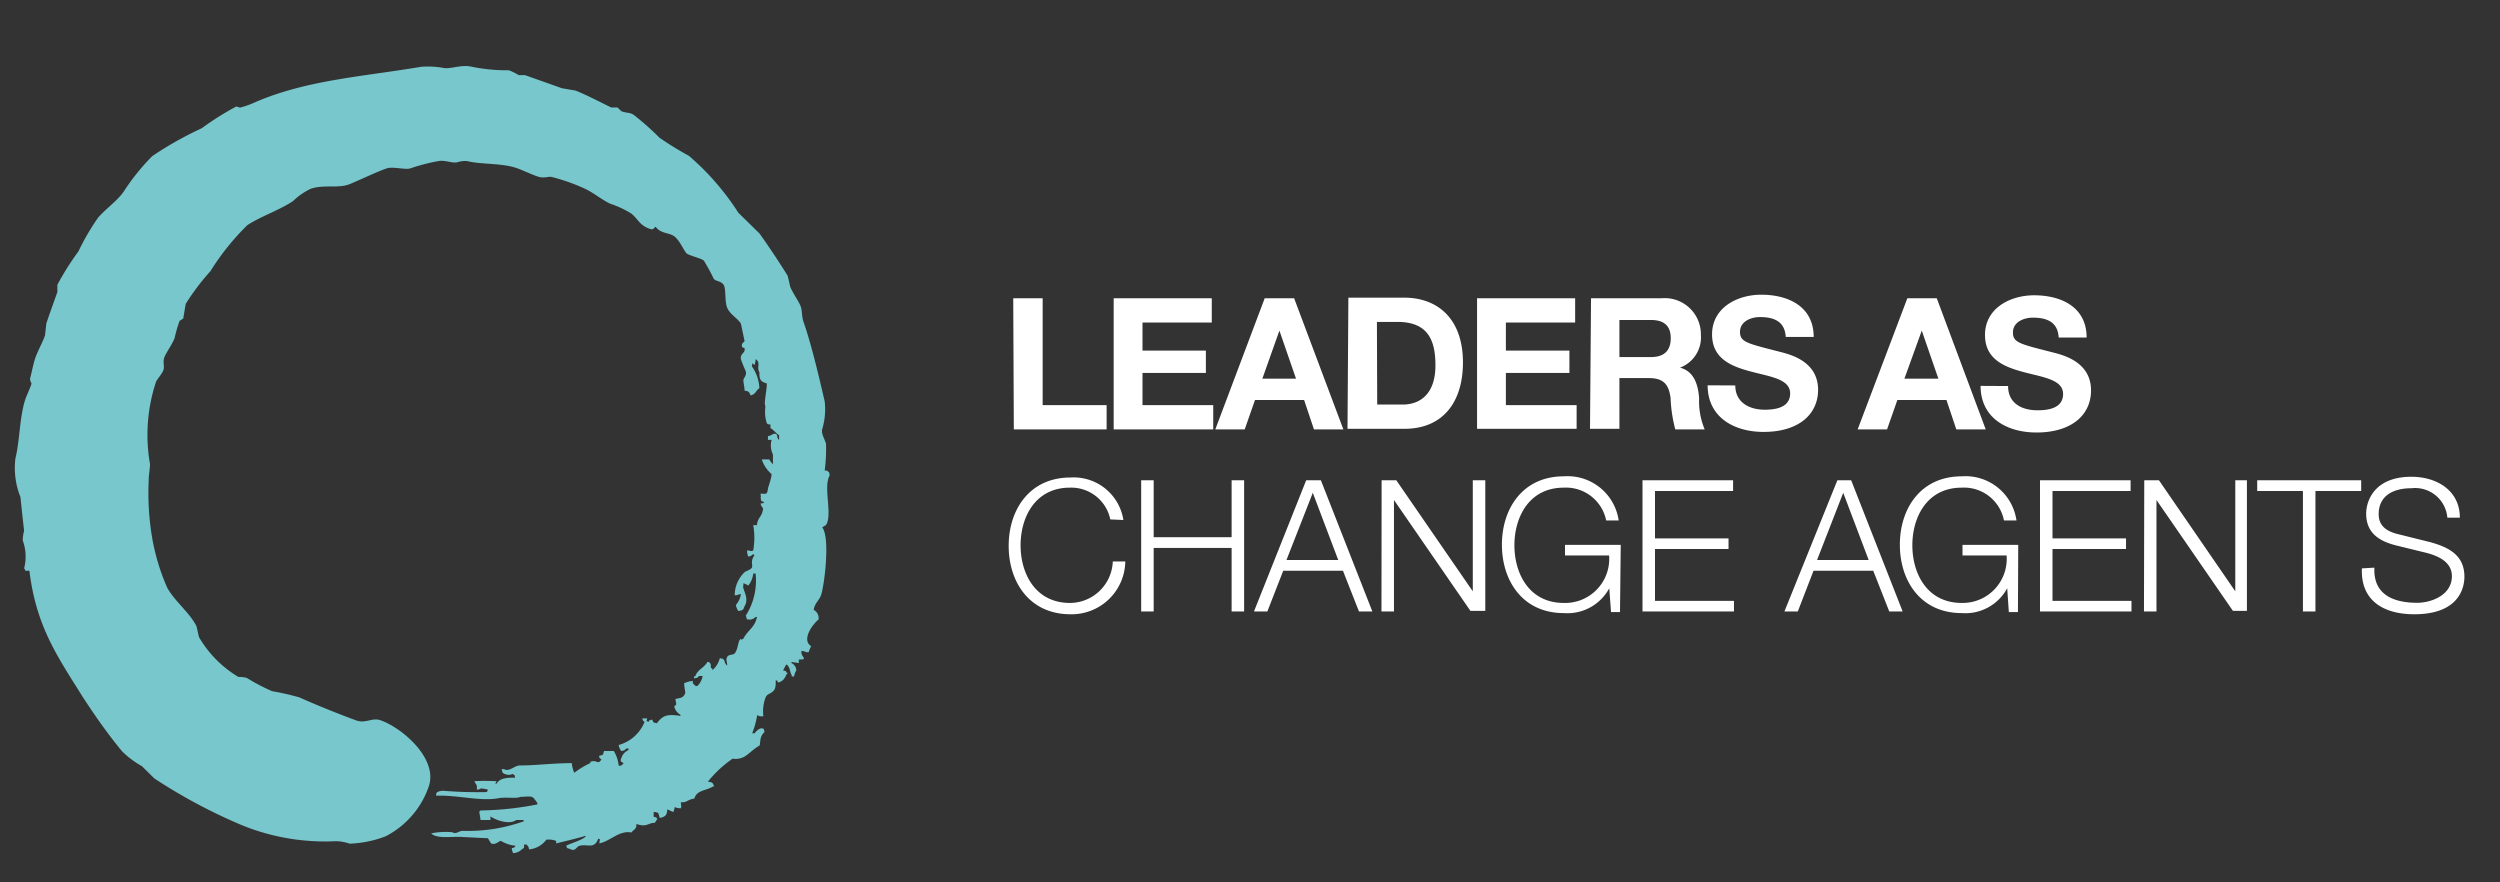 <svg id="Layer_2" data-name="Layer 2" xmlns="http://www.w3.org/2000/svg" viewBox="0 0 170 60" width="170" heght="60"><rect x="0" y="0" width="170" height="60" fill="#333333" stroke="none"/><defs><style>.cls-1{fill:#77c7cc;}.cls-2{fill:#fff;}</style></defs><title>logo</title><path class="cls-1" d="M56.08,32c.18,0,.16,0,.25.08s.05.08.09.25c-.46.78.21,2.65-.25,3.37l-.26.16c.56.69.14,4-.08,4.61-.14.39-.42.52-.5,1a.63.63,0,0,1,.33.66c-.41.32-1.18,1.39-.5,1.81a2.19,2.19,0,0,0-.17.41h-.17a.63.63,0,0,0-.33-.08c0,.34.16.38.17.49s-.15.07-.34.09v.24l-.5-.08v.08a.56.56,0,0,1,.33.5A1,1,0,0,0,54,46h-.16v-.08c-.16-.28-.07-.45-.34-.74l-.08.08-.17.33c.27.06.13,0,.25.16h.08a.3.3,0,0,1-.08.08c-.13.28-.24.5-.59.58-.1-.2,0-.06-.16-.17,0,.42,0,.65-.26.83s-.28.11-.42.33a2.7,2.7,0,0,0-.16,1.31h-.25c-.09-.06,0,0-.17-.08a6,6,0,0,1-.34,1.23h.17c.14-.2.36-.36.5-.33s.1,0,.17.25c-.3.25-.28.57-.33.91-.37.2-.68.53-1,.74a1.25,1.25,0,0,1-.84.16,7.74,7.74,0,0,0-1.68,1.56c.33.06.32.06.42.33h-.08c-.45.29-1.11.24-1.26.82-.5.08-.5.29-.92.25,0,.26.06.2,0,.41-.18,0-.21,0-.42-.08a1.1,1.1,0,0,1-.09.33c-.22-.06-.2-.1-.42-.17,0,.38-.14.51-.5.58-.14-.33,0-.36-.42-.41v.33c.27.07.13,0,.25.16a1.07,1.07,0,0,0-.16.25c-.49,0-.55.33-1.26.08,0,.39-.17.34-.34.58-.84-.16-1.44.59-2.18.74,0-.34.14-.2-.08-.33-.25.74-.71.36-1.26.49-.22.05-.28.39-.59.25s-.23,0-.33-.25c.32-.18,1.18-.4,1.34-.66h-.09c-.09.06-1.93.5-1.93.5v-.17a1.46,1.46,0,0,0-.67-.08,1.66,1.66,0,0,1-1.17.66c-.06-.26-.06-.17-.17-.33h-.17c0,.29,0,.21-.16.33a.87.87,0,0,1-.59.25,1.1,1.1,0,0,1-.09-.33c.2-.07.14,0,.26-.17a2.36,2.36,0,0,1-1-.33c-.13,0-.37.31-.67.17L33.18,57c-.06,0-1.61-.08-1.68-.08-.64-.07-1.78.16-2.18-.25a5,5,0,0,1,1.43-.08c.3.17.44-.11.75-.09a11.34,11.34,0,0,0,4.11-.65v-.09h-.5c-.49.35-1.4,0-1.76-.24v.24h-.67l-.09-.57.09-.08a21.17,21.17,0,0,0,3.86-.41V54.6c-.39-.52-.24-.45-1.18-.41-.19.13-.9,0-1.42.08-1.23.25-2.81-.22-4.28-.16,0-.17,0-.16.08-.25a.91.91,0,0,1,.5-.08,27.47,27.47,0,0,0,2.86.08c.06-.08,0,0,.08-.16a1.53,1.53,0,0,0-.5-.08c-.09.06-.08.05-.25.08,0-.44,0-.2-.17-.58a13.24,13.24,0,0,1,1.42,0h.09l-.09.17h.09c.21-.38.68-.41,1.26-.41-.07-.27,0-.13-.17-.25a.65.65,0,0,1-.67-.08c-.07-.09,0-.08-.09-.25h.17c.37.21.7-.25,1.09-.25,1.08,0,2.21-.15,3.52-.16a2.29,2.29,0,0,0,.17.66,5.76,5.76,0,0,1,1.09-.66v-.08c.45-.2.49.25.76-.17-.14-.11-.1,0-.17-.24.28-.08.26,0,.34-.33h.67a2.37,2.37,0,0,1,.33,1c.18,0,.16,0,.25-.08l.09-.08c-.19-.14-.25-.14-.17-.33a.91.91,0,0,1,.5-.58V50.9h-.16c-.14.15-.08.12-.34.17a1,1,0,0,1-.17-.41,2.65,2.65,0,0,0,1.76-1.57c-.13-.11-.09-.05-.16-.24H44c0,.26-.14.11.09.24.11-.13,0-.09.25-.16.12.2,0,.18.33.25.4-.55.72-.63,1.6-.5V48.6a.81.81,0,0,1-.42-.58c.22-.14.11-.13.08-.49.36-.08.55-.07.67-.41,0-.09-.06-.34-.08-.66a2.09,2.09,0,0,1,.59-.16c0,.17,0,.16.08.24s.13.15.25.09a1.27,1.27,0,0,0,.34-.66h-.25c-.14.15-.08.11-.34.16V46h.08c.17-.49.61-.57.84-1,.15.05.08,0,.17.08.15.25-.07.25.17.41v.09l.08-.09a1.58,1.58,0,0,0,.42-.74c.18.07.15,0,.25.09s.06.29.25.41c0-.27-.12-.38,0-.58s.4-.11.51-.24c.26-.33.19-.83.42-1v.08l.17-.08c.28-.57.8-.77.92-1.48h-.09a.56.56,0,0,1-.58.16c-.07-.09,0-.08-.09-.24A4.44,4.44,0,0,0,51.38,39h-.16a1.54,1.54,0,0,1-.34.82,1.27,1.27,0,0,0-.33-.16v.16c-.12.2.44.83.08,1.4-.1.27-.1.27-.42.33a1,1,0,0,1-.17-.41,1.45,1.45,0,0,0,.34-.74h-.09a.63.63,0,0,1-.33.08,2.19,2.19,0,0,1,.67-1.57c.15-.11.42-.16.5-.32s-.13-.4.17-.83l-.08-.08c-.16.11-.08.11-.34.17a1.12,1.12,0,0,1-.08-.42c.26,0,.26.09.42,0a5,5,0,0,0,0-1.72h.25c.06-.58.37-.54.42-1.15a.58.58,0,0,1-.17-.33c.17,0,.16,0,.25-.09-.26-.1-.19,0-.25-.32.06-.13,0,0,0-.25.37,0,.44.1.5-.33,0-.11.22-.6.25-1a2.26,2.26,0,0,1-.67-1h.51a1.59,1.59,0,0,0,.25.33v-.66a1.43,1.43,0,0,1-.09-1h-.25v-.25c.34-.07.31-.2.51-.16s.05.29.25.41V29.6c-.23-.15-.35-.35-.59-.49v-.25c-.17,0-.16,0-.25-.08a2.63,2.63,0,0,1-.09-1.15c-.13-.21.11-1.11.09-1.56-.4-.11-.51-.23-.5-.75-.21-.36.12-.67-.26-.9a1.06,1.06,0,0,1-.08.41l-.08-.08c-.07-.16-.09.16-.09.16a2.84,2.84,0,0,1,.51,1.48c-.26.19-.23.4-.59.5-.13-.24-.09-.27-.42-.33,0-.22-.06-.44-.08-.66s.25-.32.16-.66a8.76,8.76,0,0,1-.33-.82c-.06-.4.33-.41.25-.74l-.17-.08c-.07-.29.14-.31.17-.41L50.38,22c-.24-.37-.74-.62-.93-1.07s-.06-1.3-.25-1.57-.54-.22-.67-.41a12.81,12.81,0,0,0-.67-1.23c-.13-.14-1-.34-1.17-.49s-.47-.89-.84-1.16-.93-.17-1.26-.65c-.21.14-.14.2-.34.16-.77-.23-.84-.69-1.34-1.07a6.89,6.89,0,0,0-1.42-.66c-.54-.25-1.13-.74-1.68-1a12.94,12.94,0,0,0-2.35-.83c-.21,0-.53.1-.84,0-.52-.16-1.15-.5-1.68-.65-1-.28-2.29-.19-3.19-.42a1.77,1.77,0,0,0-.67.09c-.4.06-.77-.16-1.25-.09a13.13,13.13,0,0,0-1.93.5c-.33.11-1.18-.14-1.6,0-.68.23-1.74.75-2.52,1.07s-1.8,0-2.68.33a4.61,4.61,0,0,0-1.17.82c-1,.66-2.12,1-3.11,1.64a16.8,16.8,0,0,0-2.51,3.13,16,16,0,0,0-1.68,2.22c-.06.33-.11.66-.17,1l-.25.16A9.65,9.65,0,0,0,11.87,23c-.14.37-.51.89-.67,1.24s0,.63-.08.9-.43.63-.51.82a11.49,11.49,0,0,0-.41,5.6c0,.28-.09.75-.09,1.15a18.19,18.19,0,0,0,.25,3.94,14.72,14.72,0,0,0,1,3.29c.51.95,1.52,1.69,2,2.64.06.24.11.49.17.74a7.57,7.57,0,0,0,2.68,2.71c.07,0,.38,0,.59.08A13.68,13.68,0,0,0,18.5,47a18,18,0,0,1,1.85.42c1.14.51,2.62,1.11,3.85,1.56.68.25,1.09-.21,1.68,0,1.42.49,3.94,2.59,3.27,4.52a6,6,0,0,1-2.93,3.37,7.58,7.58,0,0,1-2.44.5,3.14,3.14,0,0,0-.92-.17,15,15,0,0,1-6.37-1.07,36.76,36.76,0,0,1-6-3.2l-.84-.83a6.33,6.33,0,0,1-1.34-1c-1-1.21-1.83-2.4-2.68-3.7C4,44.77,2.46,42.67,2,38.81H1.72c-.05-.14,0-.08-.08-.16a3.2,3.2,0,0,0-.09-1.89,2.19,2.19,0,0,1,.09-.66c-.09-.77-.17-1.54-.25-2.3a5.32,5.32,0,0,1-.34-2.64c.31-1.25.27-2.77.67-4,.09-.26.35-.82.42-1.06,0-.08-.14-.23-.08-.42s.19-.88.33-1.31.51-1.09.67-1.56L3.15,22c.26-.79.51-1.45.75-2.14v-.49A18.27,18.27,0,0,1,5.33,17.1a16.11,16.11,0,0,1,1.34-2.3C7.2,14.19,8,13.64,8.43,13a15,15,0,0,1,1.93-2.39,24.16,24.16,0,0,1,3.36-1.89,19.42,19.42,0,0,1,2.35-1.48l.25.08A6.14,6.14,0,0,0,17.24,7c3.53-1.56,7.38-1.78,11.41-2.46a6,6,0,0,1,1.51.08c.52.09,1.18-.25,1.93-.08a12.09,12.09,0,0,0,2.52.24,4.64,4.64,0,0,1,.67.33h.42L38.21,6l.93.16c.8.32,1.7.8,2.43,1.15H42c.08.09.17.17.25.25.3.13.58.07.84.25a18.52,18.52,0,0,1,1.76,1.56,23.24,23.24,0,0,0,2,1.23,17.56,17.56,0,0,1,3.36,3.87l1.43,1.4c.67.93,1.32,1.92,1.92,2.88.06.24.12.49.17.74.16.4.49.86.67,1.23s.09.78.26,1.23c.49,1.4,1,3.52,1.42,5.35a4.72,4.72,0,0,1-.17,1.89c-.08.32.2.72.26,1A11.81,11.81,0,0,1,56.08,32"/><path class="cls-2" d="M160.61,38.65c-.1,2.17,1.45,3.12,3.56,3.12,3.16,0,3.41-1.94,3.41-2.55,0-1.46-1.05-2-2.31-2.35l-2.17-.54c-.73-.17-1.35-.52-1.35-1.36,0-1.32,1.07-1.77,2.23-1.77a2.2,2.2,0,0,1,2.44,2h.85c0-1.83-1.54-2.78-3.3-2.78-2.51,0-3.07,1.64-3.07,2.51,0,1.39,1,1.89,2,2.15l2,.49c.82.2,1.83.6,1.83,1.61,0,1.3-1.42,1.81-2.36,1.81-1.62,0-3-.56-2.91-2.39Zm-7.12-5.26h3.11v8.19h.85V33.39h3.11v-.73h-7.07Zm-7.7,8.19h.85V34h0l5.2,7.54h.95V32.66H152v7.55h0l-5.19-7.55h-1Zm-7.07,0h6.22v-.72h-5.37V37.33h5v-.72h-5V33.39h5.31v-.73h-6.16Zm-1.48-4.53h-3.79v.72h3A3,3,0,0,1,133.4,41c-2.36,0-3.36-2-3.36-3.92s1-3.92,3.36-3.92a2.77,2.77,0,0,1,2.87,2.23h.85a3.5,3.5,0,0,0-3.72-3c-2.81,0-4.21,2.21-4.21,4.65s1.4,4.65,4.21,4.65A3.23,3.23,0,0,0,136.49,40h0l.11,1.62h.62Zm-11.9-3.54,1.73,4.57h-3.51Zm-4,8.07h.91l1.07-2.77h4.06l1.09,2.77h.91l-3.5-8.92h-.94Zm-9.65,0h6.22v-.72h-5.37V37.33h5v-.72h-5V33.39h5.31v-.73h-6.16Zm-1.48-4.53h-3.79v.72h3A3,3,0,0,1,106.34,41c-2.36,0-3.36-2-3.36-3.92s1-3.92,3.36-3.92a2.79,2.79,0,0,1,2.88,2.23h.85a3.51,3.51,0,0,0-3.73-3c-2.81,0-4.21,2.21-4.21,4.65s1.4,4.65,4.21,4.65A3.23,3.23,0,0,0,109.43,40h0l.12,1.62h.61ZM93.94,41.58h.85V34h0l5.2,7.54H101V32.66h-.85v7.55h0l-5.2-7.55h-1Zm-4.67-8.07L91,38.08H87.48Zm-4,8.07h.91l1.08-2.77h4.06l1.09,2.77h.91l-3.5-8.92h-1Zm-7.67,0h.85V37.26h5.3v4.32h.85V32.66h-.85v3.87h-5.3V32.66h-.85Zm-1.21-6.22a3.42,3.42,0,0,0-3.59-2.89c-2.81,0-4.21,2.21-4.21,4.65s1.4,4.65,4.21,4.65a3.65,3.65,0,0,0,3.72-3.59h-.85A2.93,2.93,0,0,1,72.76,41c-2.36,0-3.36-2-3.36-3.92s1-3.92,3.36-3.92a2.71,2.71,0,0,1,2.74,2.16Z"/><path class="cls-2" d="M134.68,26.24c0,2.2,1.82,3.17,3.8,3.17,2.42,0,3.71-1.22,3.71-2.86,0-2-2-2.43-2.65-2.6-2.24-.57-2.66-.66-2.66-1.35s.72-1,1.35-1c.94,0,1.7.28,1.76,1.35h1.9c0-2.06-1.71-2.87-3.57-2.87-1.62,0-3.34.87-3.34,2.7,0,1.67,1.34,2.18,2.66,2.53s2.65.51,2.65,1.48-1,1.11-1.74,1.11c-1.05,0-2-.46-2-1.65Zm-4-3.76h0l1.13,3.27h-2.31Zm-4.36,6.72h2l.7-2h3.34l.67,2h2l-3.33-8.92h-2Zm-10.2-3c0,2.2,1.83,3.17,3.8,3.17,2.42,0,3.71-1.22,3.71-2.86,0-2-2-2.43-2.65-2.6-2.23-.57-2.66-.66-2.66-1.35s.73-1,1.35-1c.94,0,1.7.28,1.76,1.35h1.9c0-2.06-1.71-2.87-3.57-2.87-1.61,0-3.34.87-3.34,2.7,0,1.67,1.34,2.18,2.66,2.53s2.65.51,2.65,1.48-1,1.11-1.73,1.11c-1,0-2-.46-2-1.65Zm-6-4.44h2.15c.87,0,1.34.38,1.34,1.24s-.47,1.28-1.34,1.28h-2.15Zm-2,7.4h2V25.71h2c1,0,1.35.42,1.48,1.35a9.64,9.64,0,0,0,.32,2.14h2a4.91,4.91,0,0,1-.38-2.11c-.06-.9-.33-1.84-1.3-2.09v0a2.2,2.2,0,0,0,1.42-2.24A2.46,2.46,0,0,0,113,20.28h-4.81Zm-7.68,0h6.77V27.55h-4.81V25.36h4.32V23.84h-4.32V21.93h4.71V20.28h-6.67Zm-6.81-7.27h1.4c2,0,2.58,1.15,2.58,2.95,0,2-1.09,2.67-2.23,2.67H93.65Zm-2,7.27h3.85c2.73,0,4-1.92,4-4.51,0-3-1.74-4.41-4-4.41H91.69ZM87,22.48h0l1.13,3.27H85.84ZM82.64,29.2h2l.7-2h3.34l.67,2h2L88,20.28H86Zm-6.91,0H82.5V27.55H77.69V25.36H82V23.84H77.69V21.93H82.4V20.28H75.73Zm-6.79,0h6.31V27.55H70.9V20.28h-2Z"/></svg>